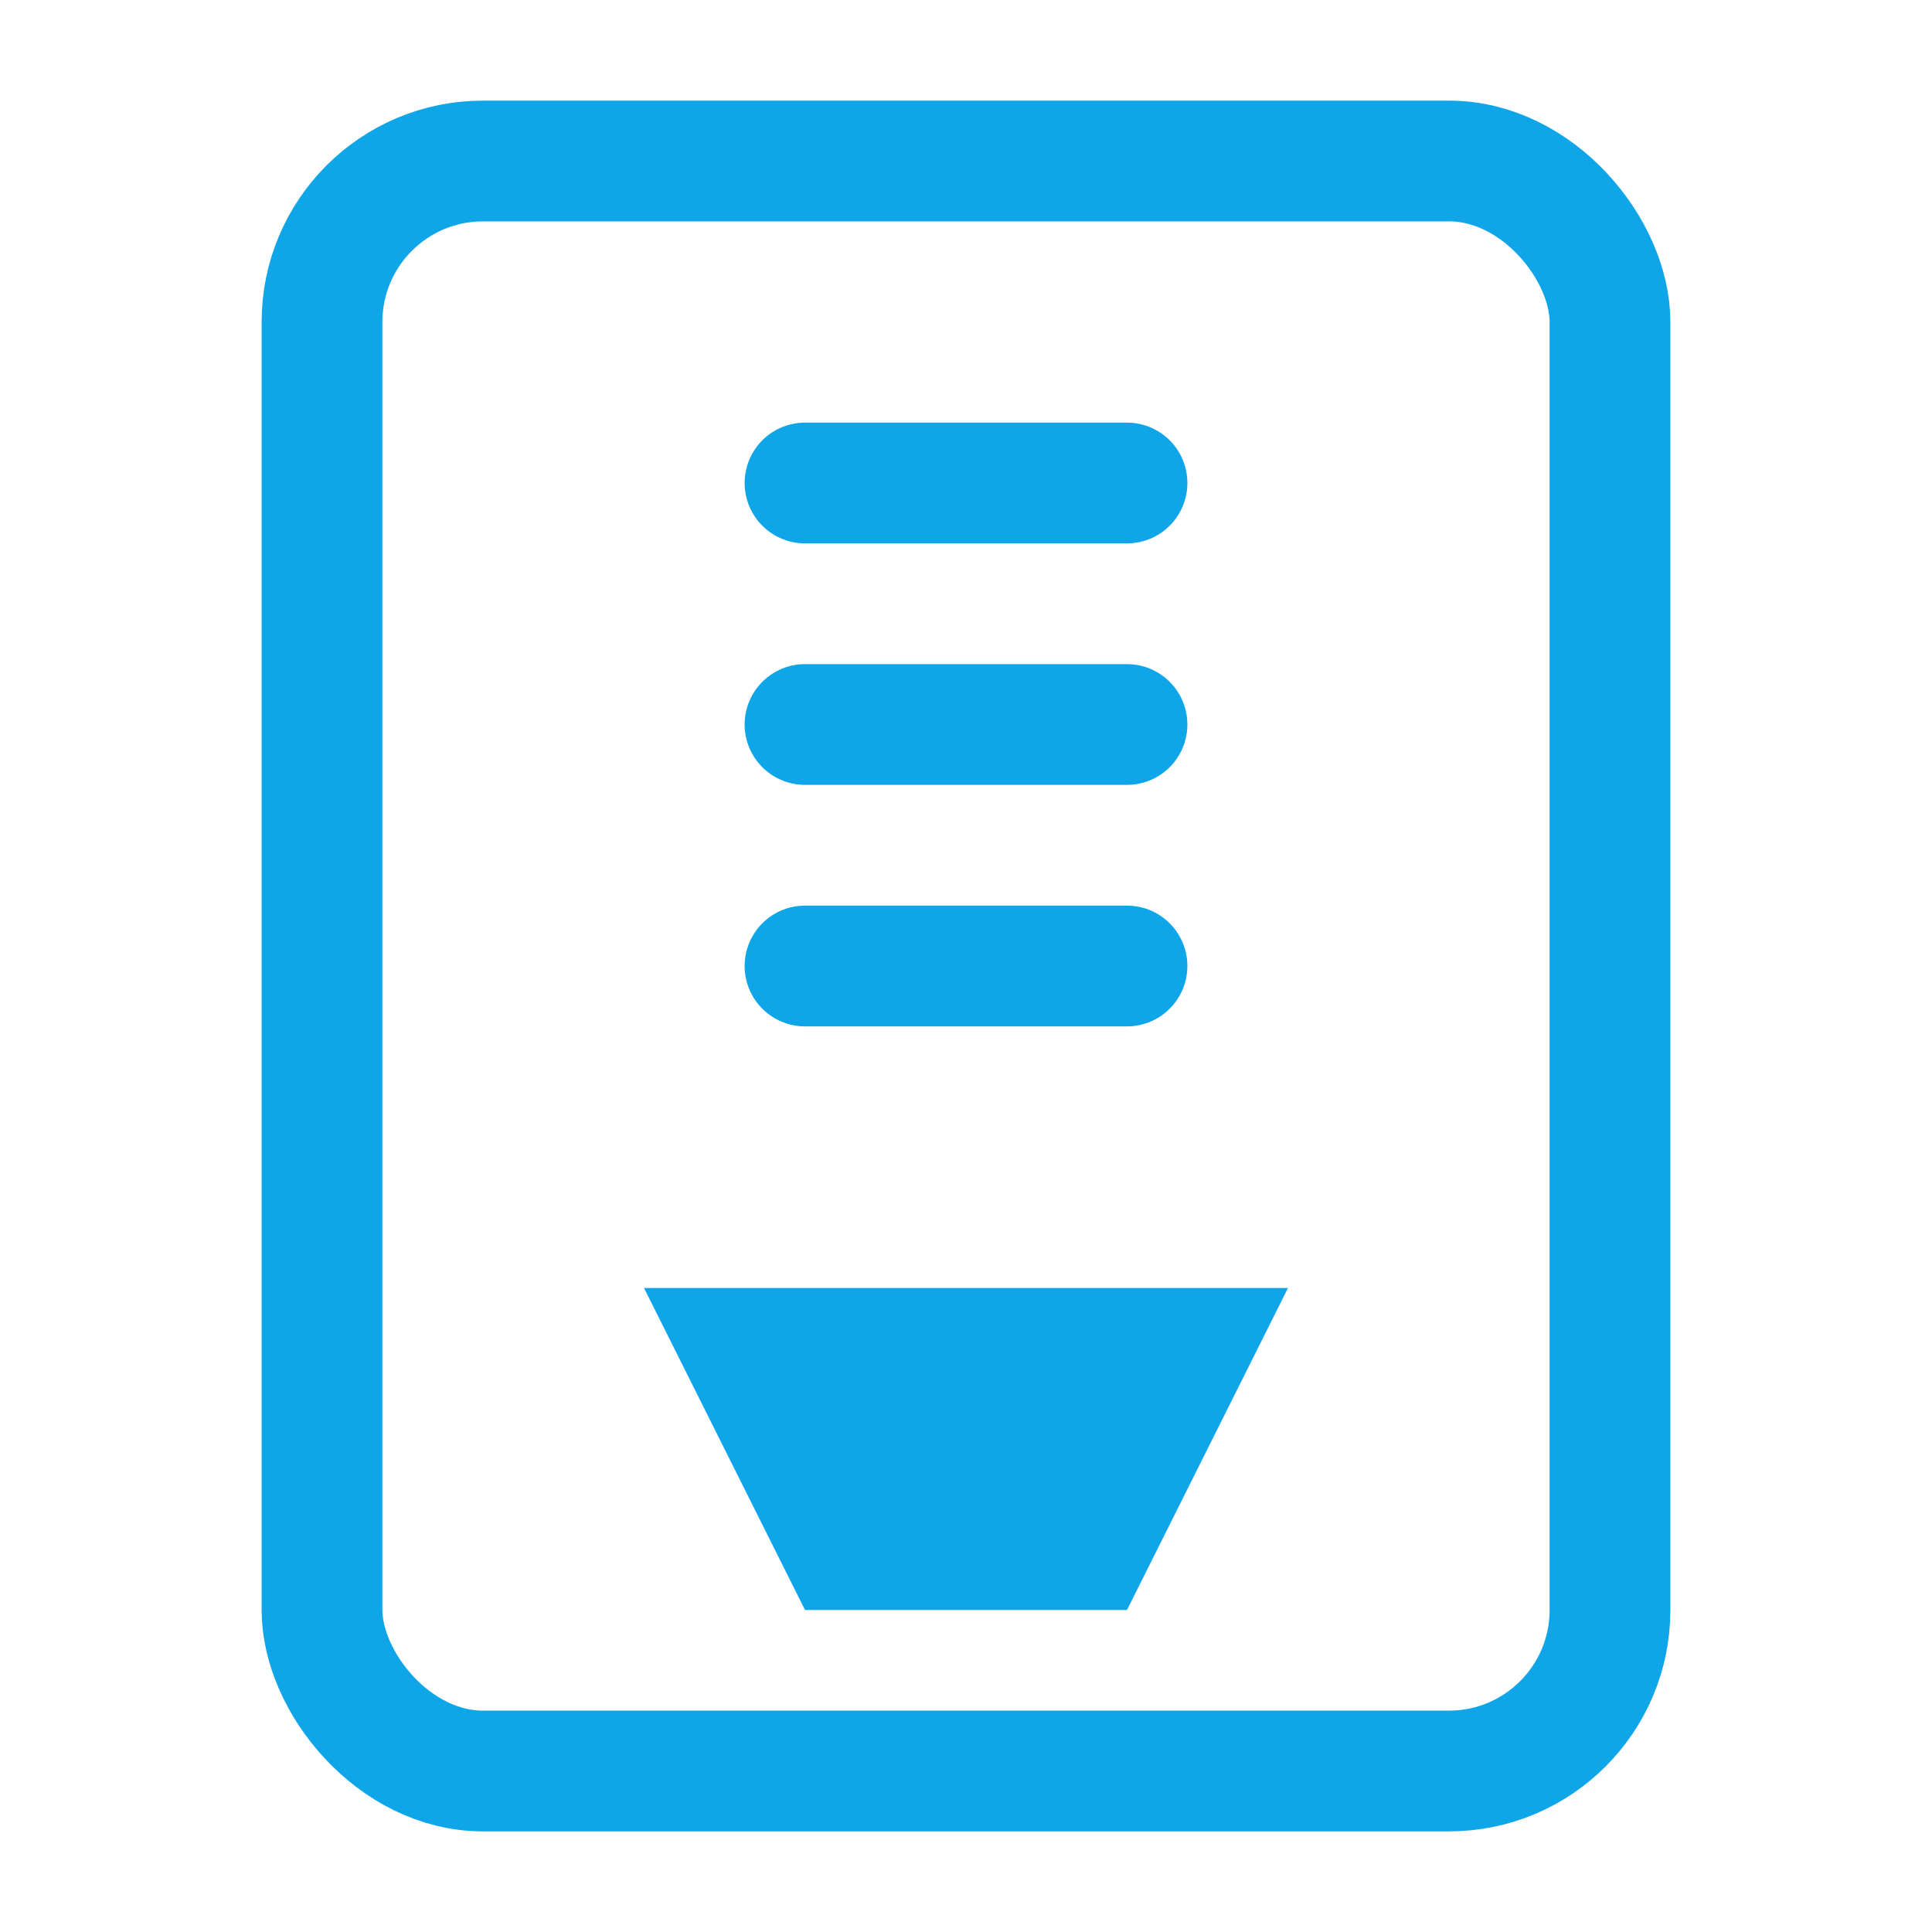 <svg xmlns="http://www.w3.org/2000/svg" width="256" height="256" viewBox="0 0 24 24" fill="none" stroke="#0ea5e9" stroke-width="1.5" stroke-linecap="round" stroke-linejoin="round">
  <rect x="4" y="2" width="16" height="20" rx="2"/>
  <path d="M10 6h4M10 9h4M10 12h4"/>
  <path d="M8 16h8l-2 4H10l-2-4z" fill="#0ea5e9" stroke="none"/>
</svg>

